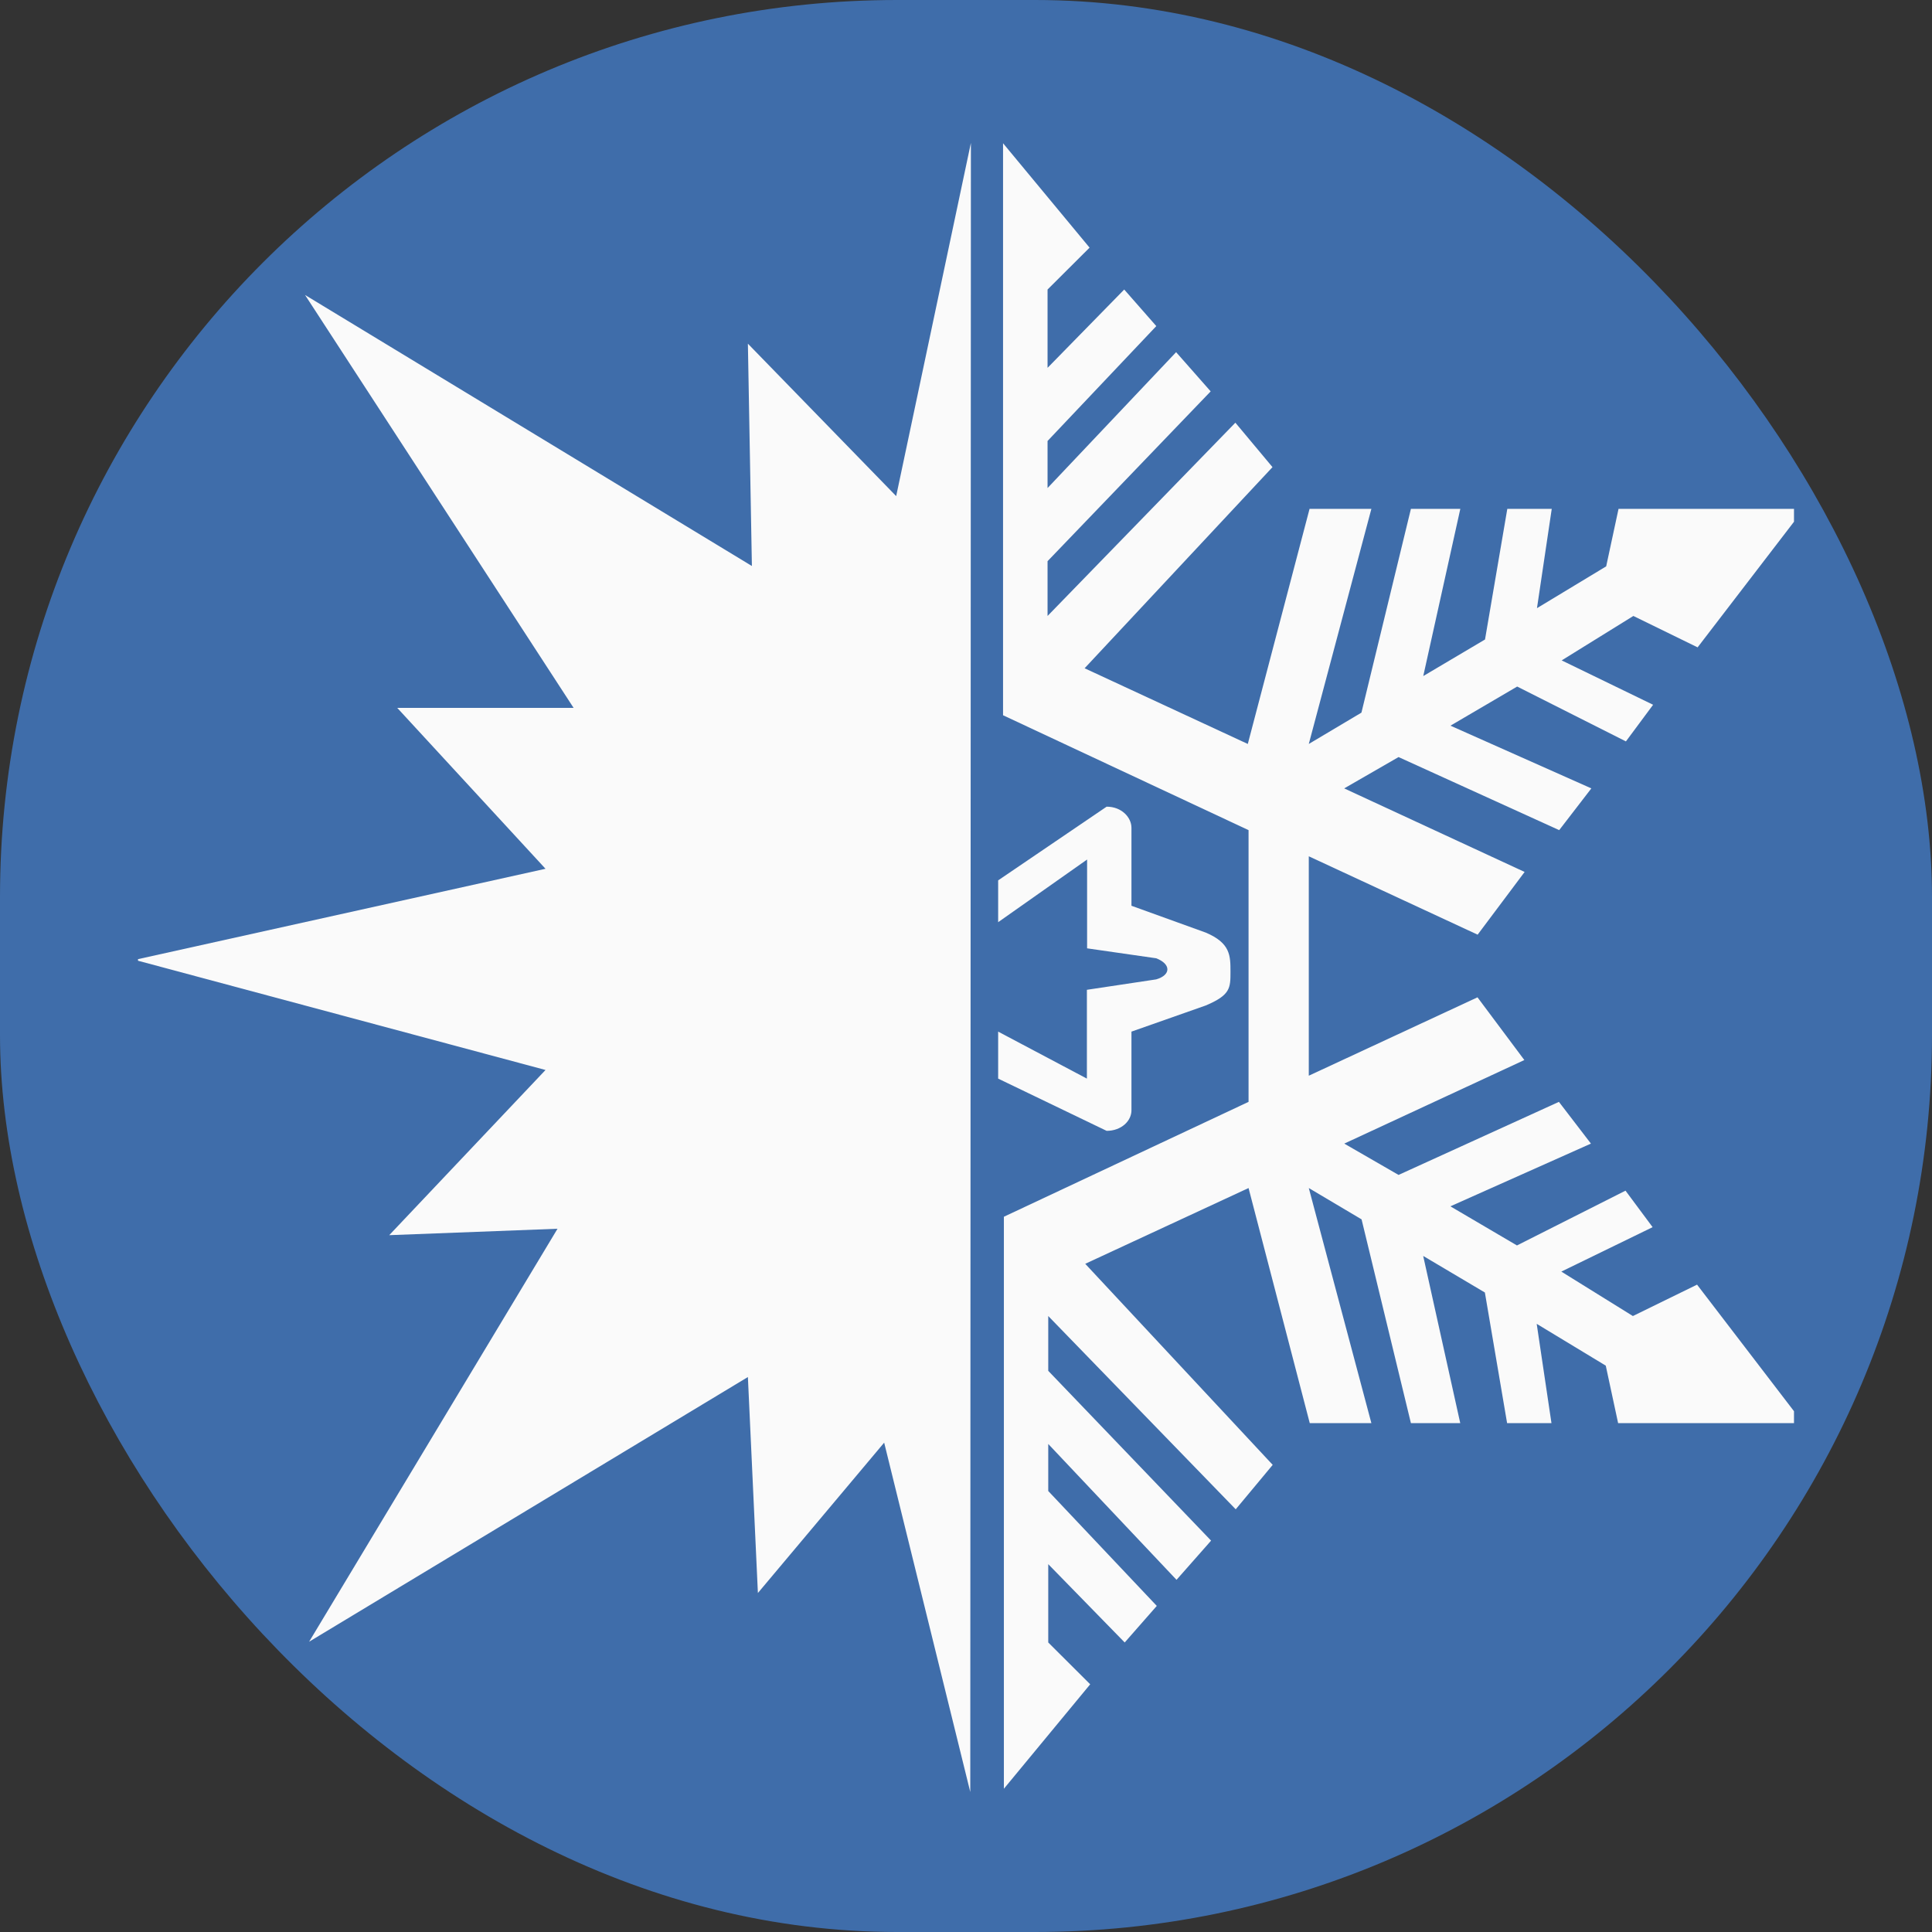 <svg width="28" height="28" viewBox="0 0 28 28" fill="none" xmlns="http://www.w3.org/2000/svg">
<rect x="0" y="0" width="28" height="28" fill="#333333" stroke="none"/>
<rect width="28" height="28" rx="13" fill="#3F6DAA"/>
<g clip-path="url(#clip0_446_445)">
<path d="M14.071 2.071L14.062 25.971L12.814 20.908L10.984 23.087L10.839 19.957L4.48 23.793L8.08 17.808L5.641 17.901L7.906 15.507L1.953 13.911L7.906 12.591L5.757 10.259H8.313L4.421 4.275L10.897 8.203L10.839 4.981L12.988 7.19L14.071 2.071Z" fill="#FAFAFA"/>
<path d="M14.537 2.076L15.791 3.589L15.182 4.196V5.331L16.293 4.196L16.758 4.726L15.182 6.391V7.073L17.045 5.104L17.546 5.672L15.182 8.133V8.927L17.904 6.126L18.442 6.77L15.719 9.685L18.084 10.782L18.979 7.375H19.875L18.968 10.782L19.731 10.328L20.448 7.375H21.164L20.627 9.798L21.522 9.268L21.845 7.375H22.489L22.275 8.814L23.278 8.208L23.457 7.375L26.143 7.375L24.603 9.382L23.672 8.927L22.633 9.571L23.958 10.214L23.564 10.745L21.988 9.95L21.021 10.517L23.063 11.426L22.597 12.031L20.269 10.972L19.481 11.426L22.096 12.637L21.415 13.546L18.968 12.41V15.59L21.413 14.454L22.092 15.363L19.482 16.574L20.269 17.028L22.593 15.969L23.057 16.574L21.02 17.483L21.985 18.05L23.558 17.256L23.951 17.785L22.628 18.429L23.665 19.073L24.595 18.618L26.132 20.625H23.451L23.272 19.792L22.271 19.186L22.485 20.625H21.842L21.52 18.732L20.626 18.202L21.163 20.625H20.448L19.733 17.672L18.968 17.218L19.875 20.625H18.982L18.095 17.218L15.728 18.316L18.445 21.23L17.909 21.874L15.192 19.073V19.867L17.552 22.328L17.051 22.896L15.192 20.927V21.609L16.765 23.274L16.3 23.804L15.192 22.669V23.804L15.8 24.41L14.549 25.924L14.549 17.634L18.095 15.969V12.031L14.537 10.366L14.537 2.076Z" fill="#FAFAFA"/>
<path d="M14.466 12.759L16.038 11.691C16.257 11.691 16.398 11.847 16.398 11.998L16.398 13.127L17.475 13.516C17.833 13.668 17.833 13.85 17.833 14.084C17.833 14.318 17.833 14.421 17.475 14.572L16.398 14.951L16.398 16.086C16.401 16.244 16.253 16.389 16.038 16.389L14.466 15.632V14.951L15.752 15.632V14.345L16.756 14.194C16.973 14.131 16.973 13.971 16.756 13.888L15.755 13.744V12.457L14.466 13.365V12.759Z" fill="#FAFAFA"/>
</g>
<defs>
<clipPath id="clip0_446_445">
<rect width="24" height="24" fill="white" transform="translate(2 2)"/>
</clipPath>
</defs>
</svg>
